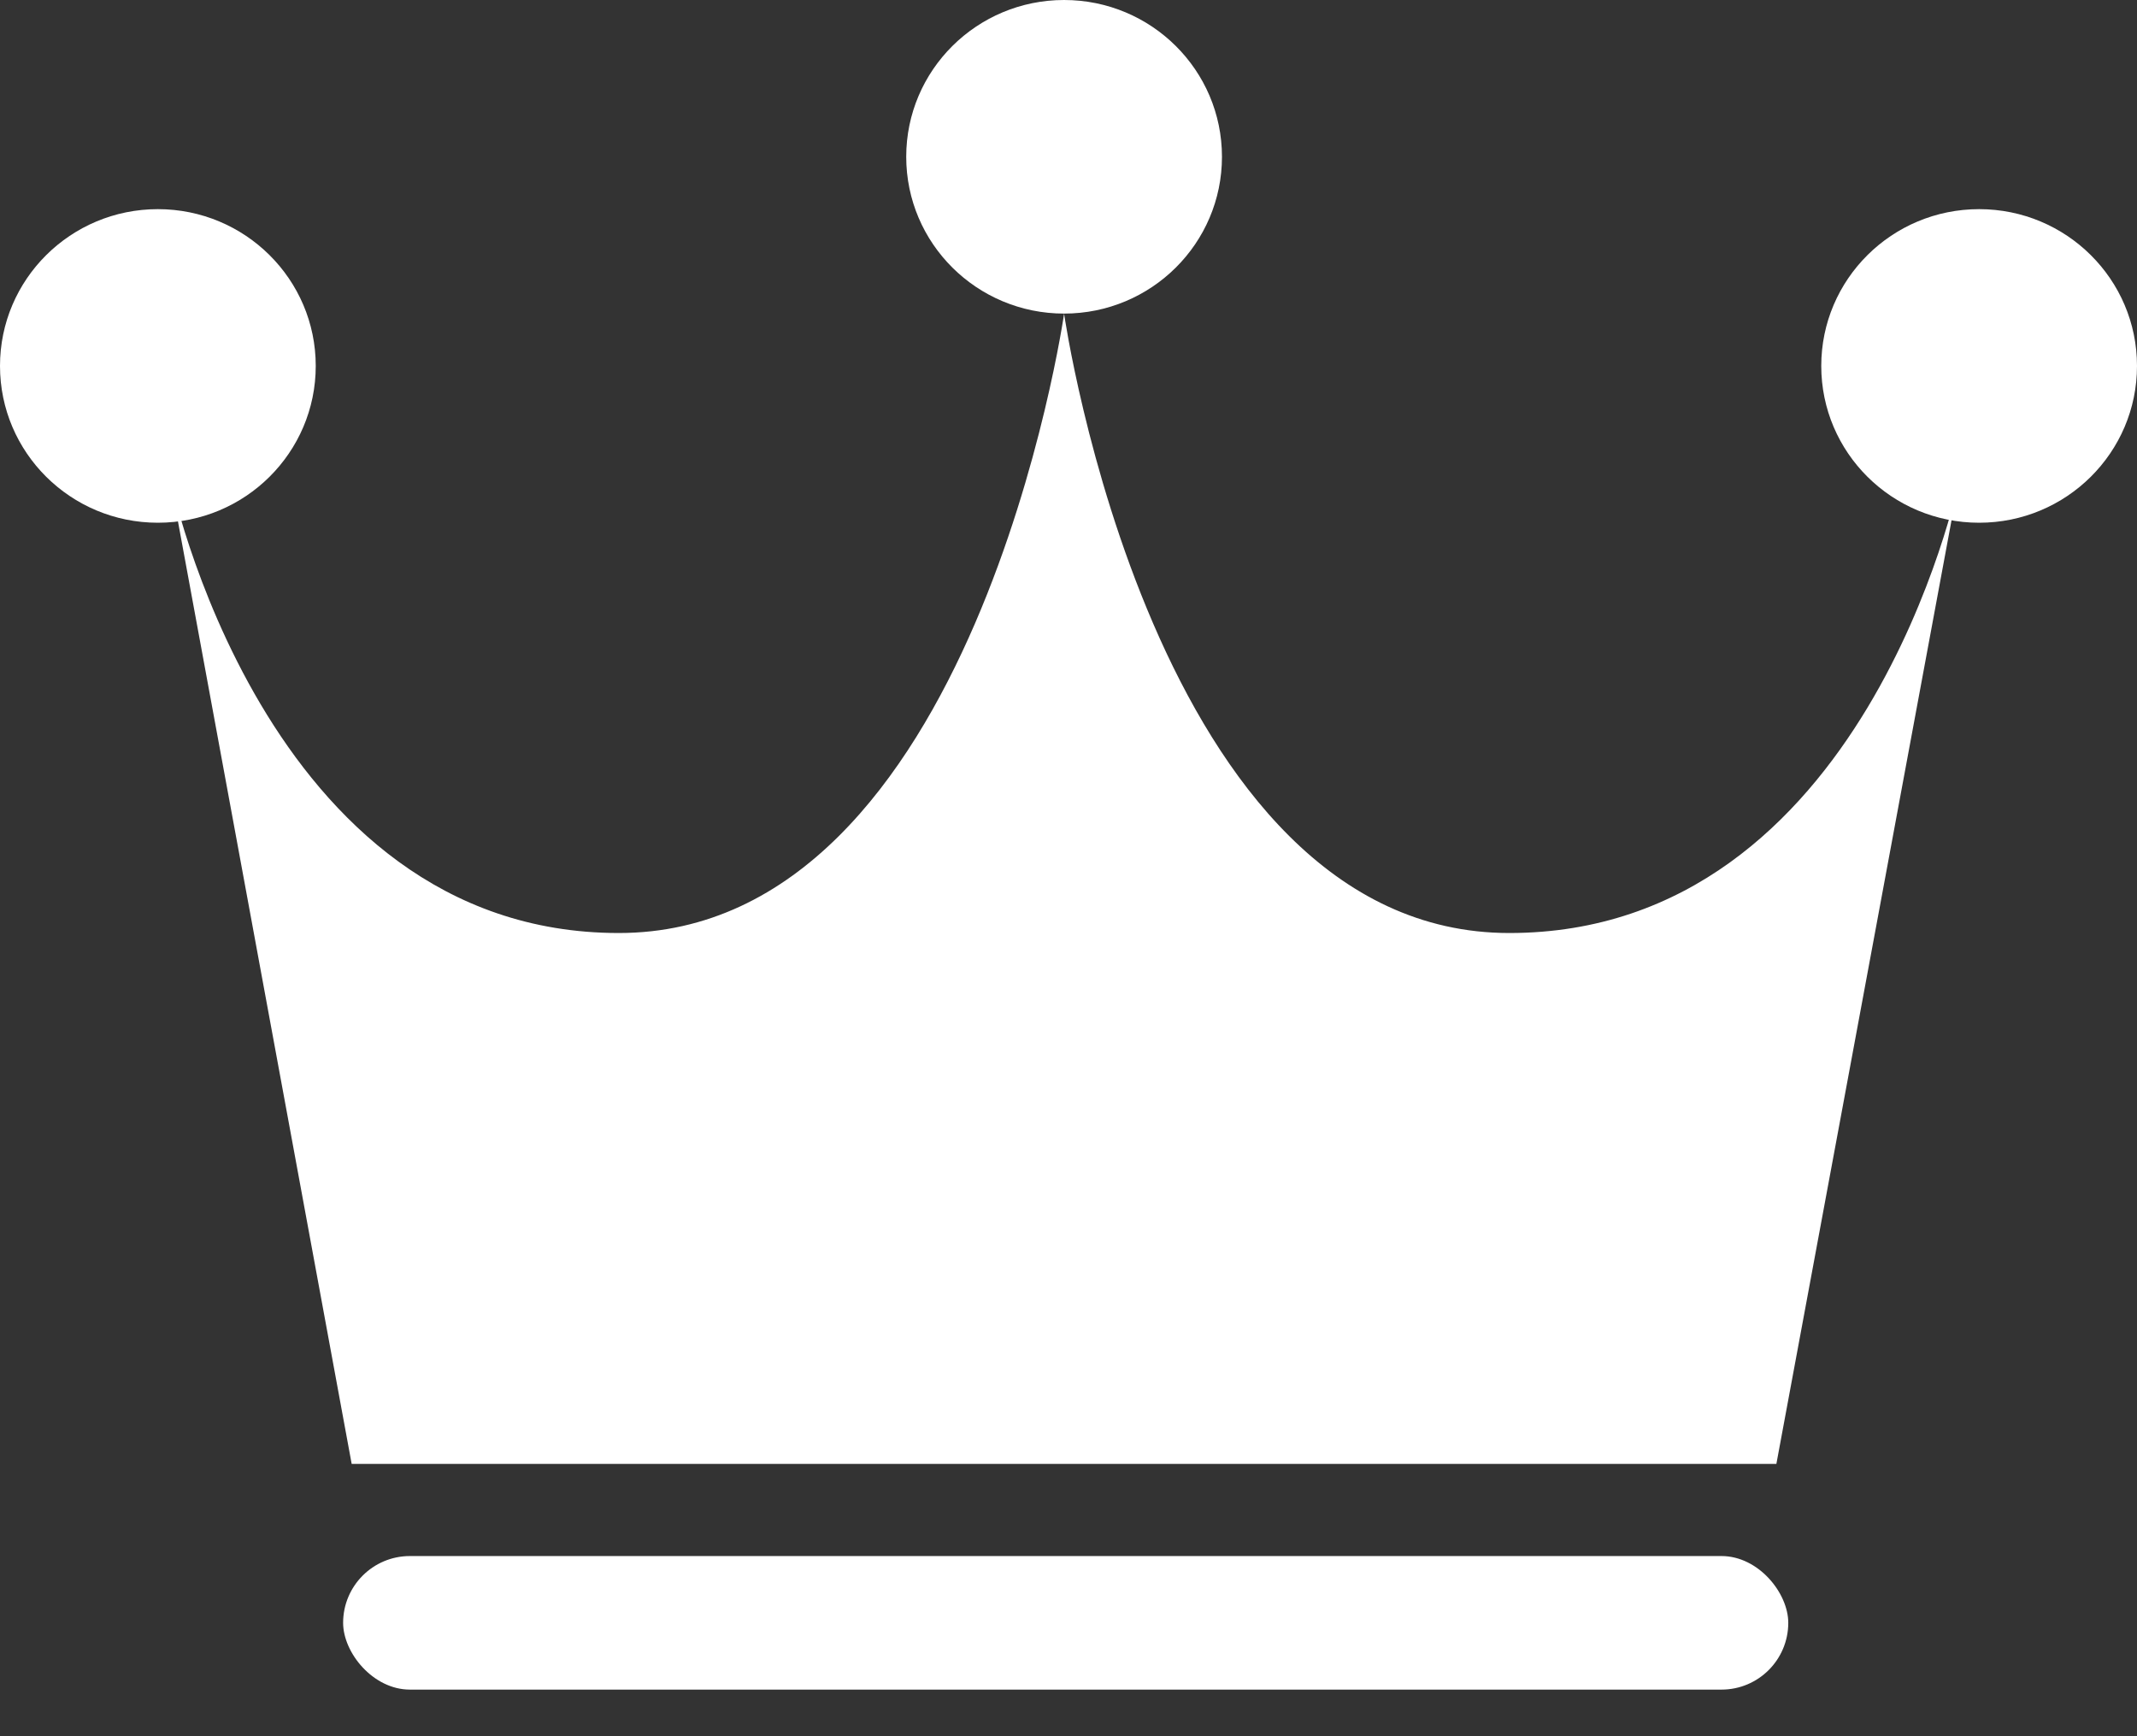 <?xml version="1.0" encoding="UTF-8"?>
<svg width="16px" height="13px" viewBox="0 0 16 13" version="1.1" xmlns="http://www.w3.org/2000/svg" xmlns:xlink="http://www.w3.org/1999/xlink">
    <rect x="0" y="0" width="16" height="13" fill="#333333" stroke="none"/>
    <title>EF1DE0E6-2632-4B2D-BA24-32B7EEDAE9A1</title>
    <g id="Courses-for-Basic-users" stroke="none" stroke-width="1" fill="none" fill-rule="evenodd">
        <g id="Premium-Course-Flow-2" transform="translate(-1018, -672)" fill="#FFFFFF">
            <g id="Group-36" transform="translate(976.509, 659.5)">
                <g id="Group-28" transform="translate(41.491, 9.5)">
                    <g id="premium" transform="translate(-0, 3)">
                        <ellipse id="Oval" cx="1.182" cy="2.74" rx="1.182" ry="1.174"></ellipse>
                        <ellipse id="Oval" cx="14.818" cy="2.74" rx="1.182" ry="1.174"></ellipse>
                        <path d="M2.633,10.961 L1.269,3.56 C1.269,3.56 1.967,6.986 4.633,6.986 C7.3,6.986 7.967,2.349 7.967,2.349 C7.967,2.349 8.633,6.986 11.3,6.986 C13.966,6.986 14.664,3.612 14.664,3.612 L13.3,10.961 L2.633,10.961 Z" id="Shape"></path>
                        <ellipse id="Oval" cx="7.967" cy="1.174" rx="1.182" ry="1.174"></ellipse>
                        <rect id="Rectangle" x="2.569" y="11.651" width="10.82" height="1" rx="0.5"></rect>
                    </g>
                </g>
            </g>
        </g>
    </g>
</svg>